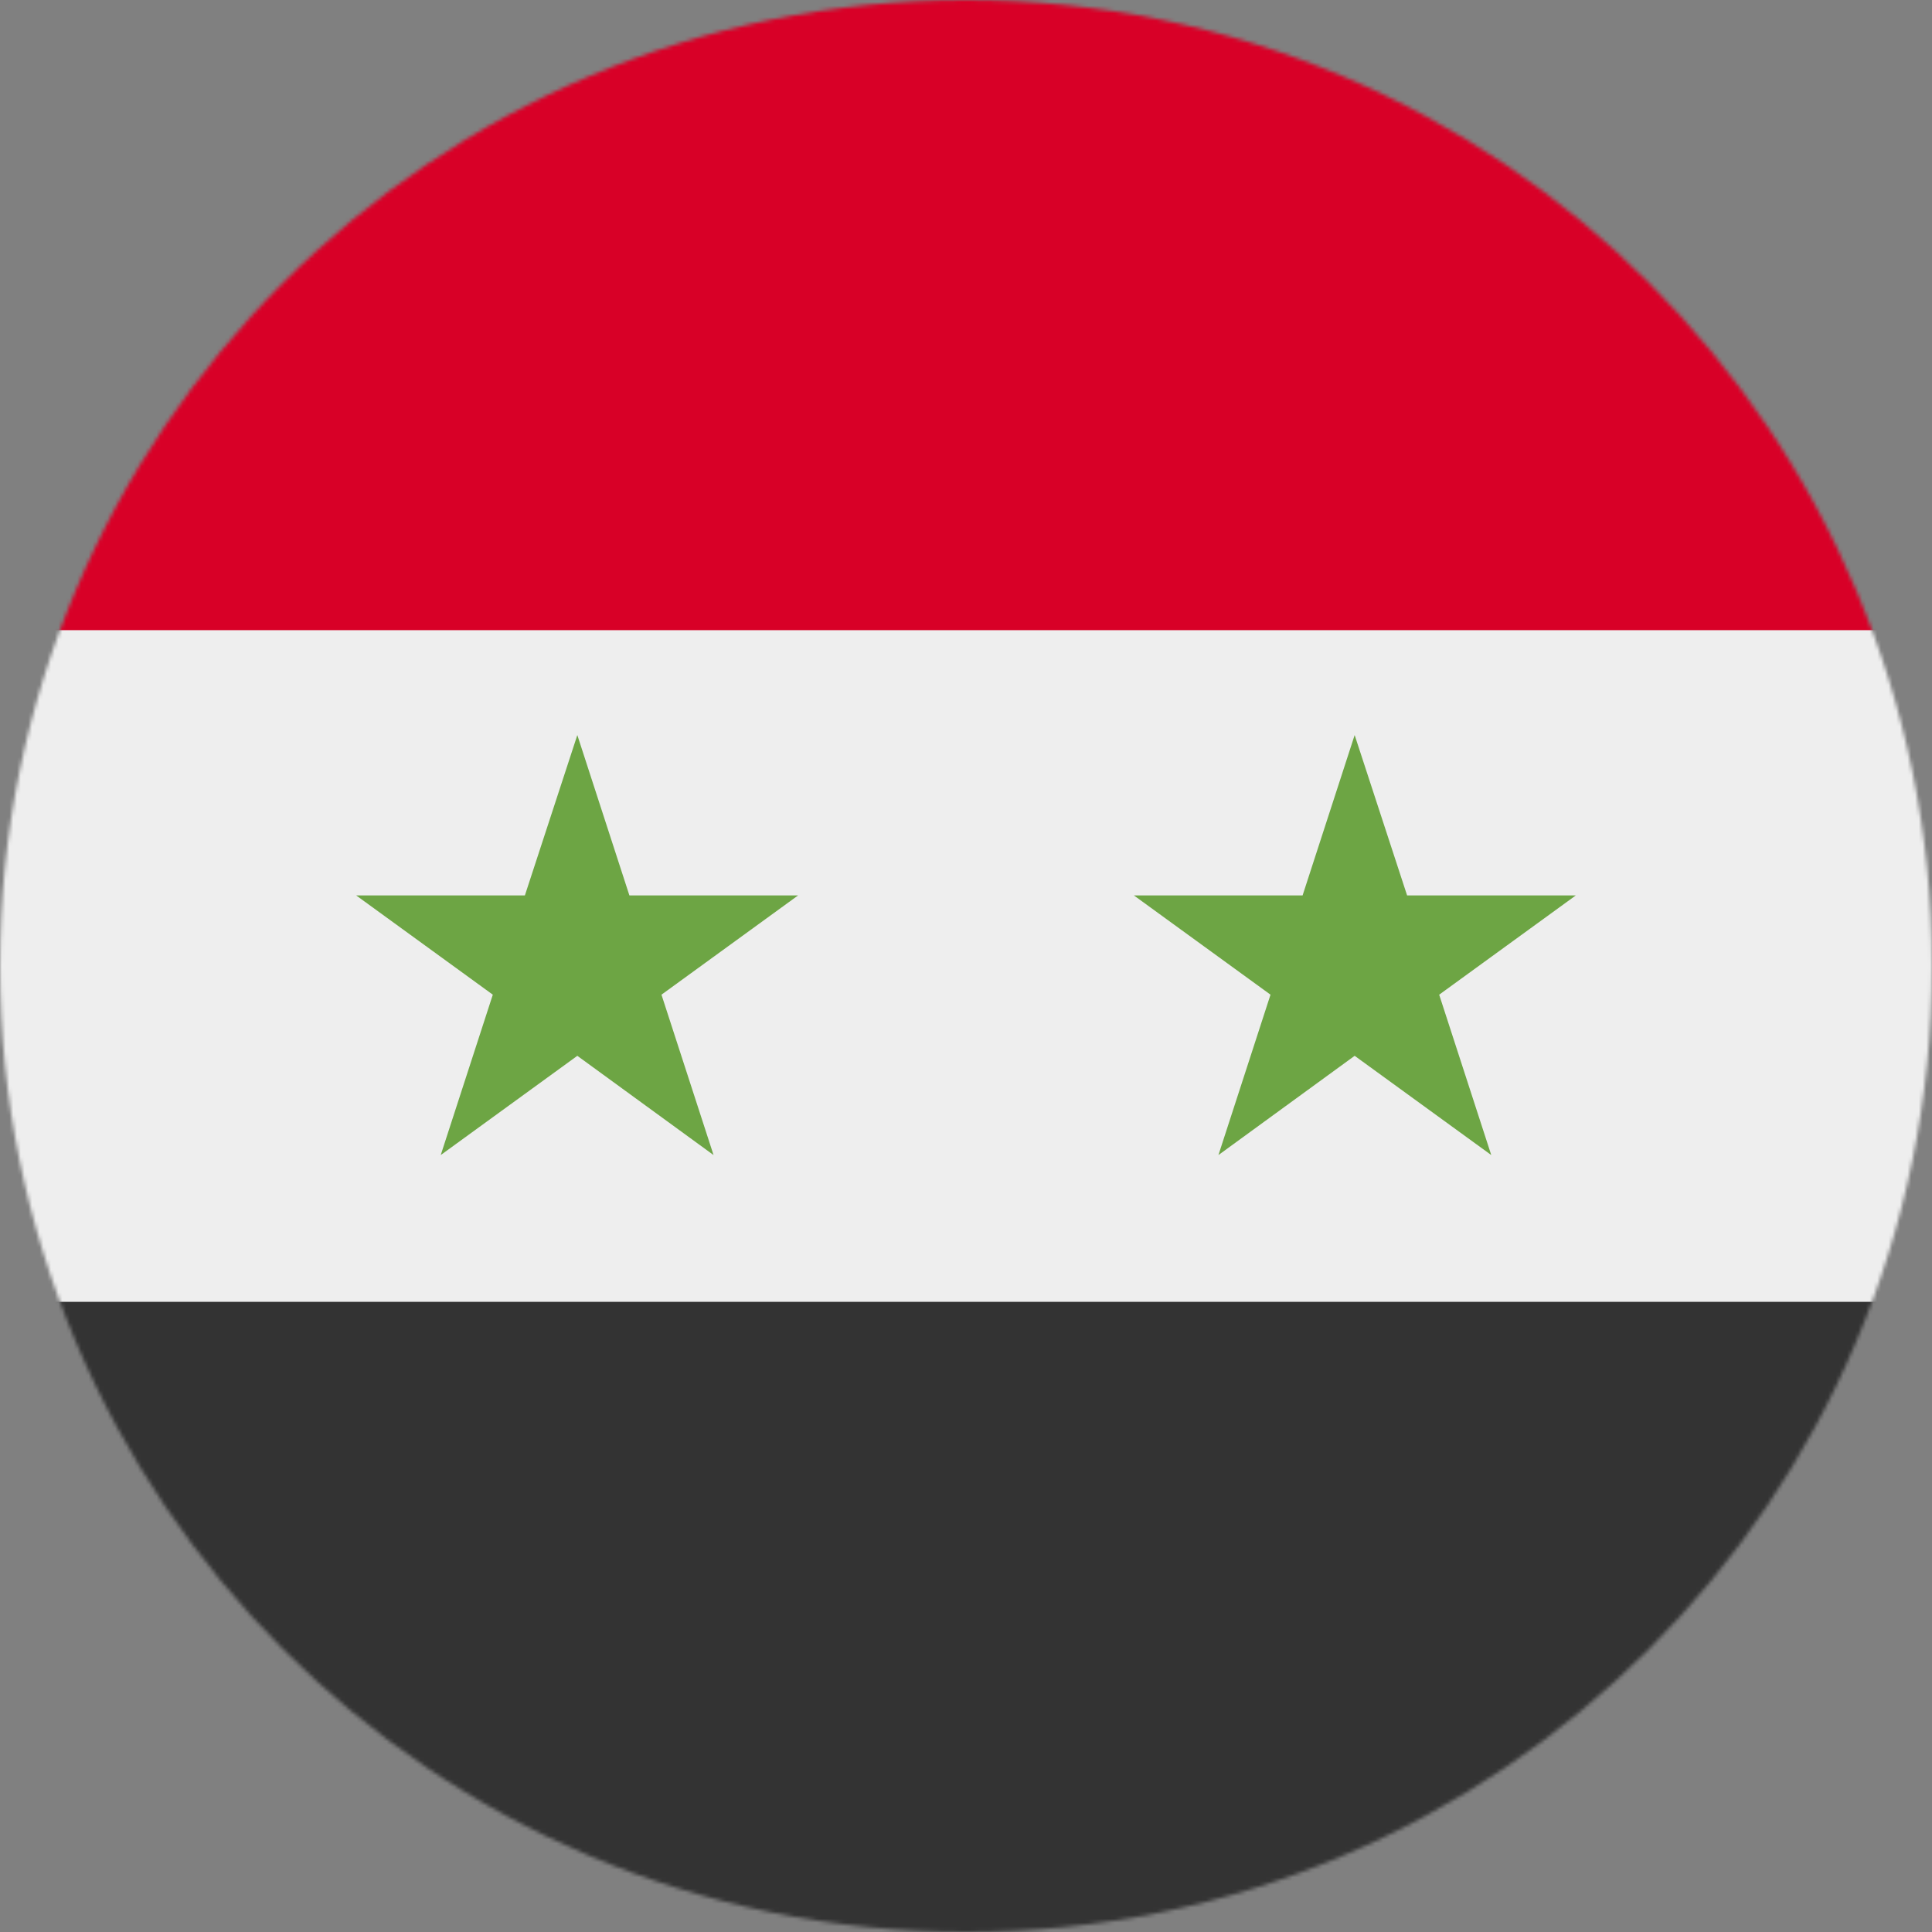 <svg width="512" height="512" viewBox="0 0 512 512" fill="none" xmlns="http://www.w3.org/2000/svg">
<rect x="0" y="0" width="512" height="512" fill="#808080" stroke="none"/>
<g clip-path="url(#clip0_1628_3587)">
<mask id="mask0_1628_3587" style="mask-type:luminance" maskUnits="userSpaceOnUse" x="0" y="0" width="512" height="512">
<path d="M256 512C397.385 512 512 397.385 512 256C512 114.615 397.385 0 256 0C114.615 0 0 114.615 0 256C0 397.385 114.615 512 256 512Z" fill="white"/>
</mask>
<g mask="url(#mask0_1628_3587)">
<path d="M0 166.999L253.8 147.699L512 166.999V344.999L257.1 377.299L0 344.999V166.999Z" fill="#EEEEEE"/>
<path d="M0 0H512V167H0V0Z" fill="#D80027"/>
<path d="M0 345H512V512H0V345Z" fill="#333333"/>
<path d="M152.998 194.801L166.798 237.301H211.498L175.298 263.601L189.098 306.101L152.998 279.801L116.798 306.101L130.598 263.601L94.398 237.301H139.098L152.998 194.801ZM358.998 194.801L372.898 237.301H417.598L381.398 263.601L395.198 306.101L358.998 279.801L322.898 306.101L336.698 263.601L300.498 237.301H345.198L358.998 194.801Z" fill="#6DA544"/>
</g>
</g>
<defs>
<clipPath id="clip0_1628_3587">
<rect width="512" height="512" fill="white"/>
</clipPath>
</defs>
</svg>
